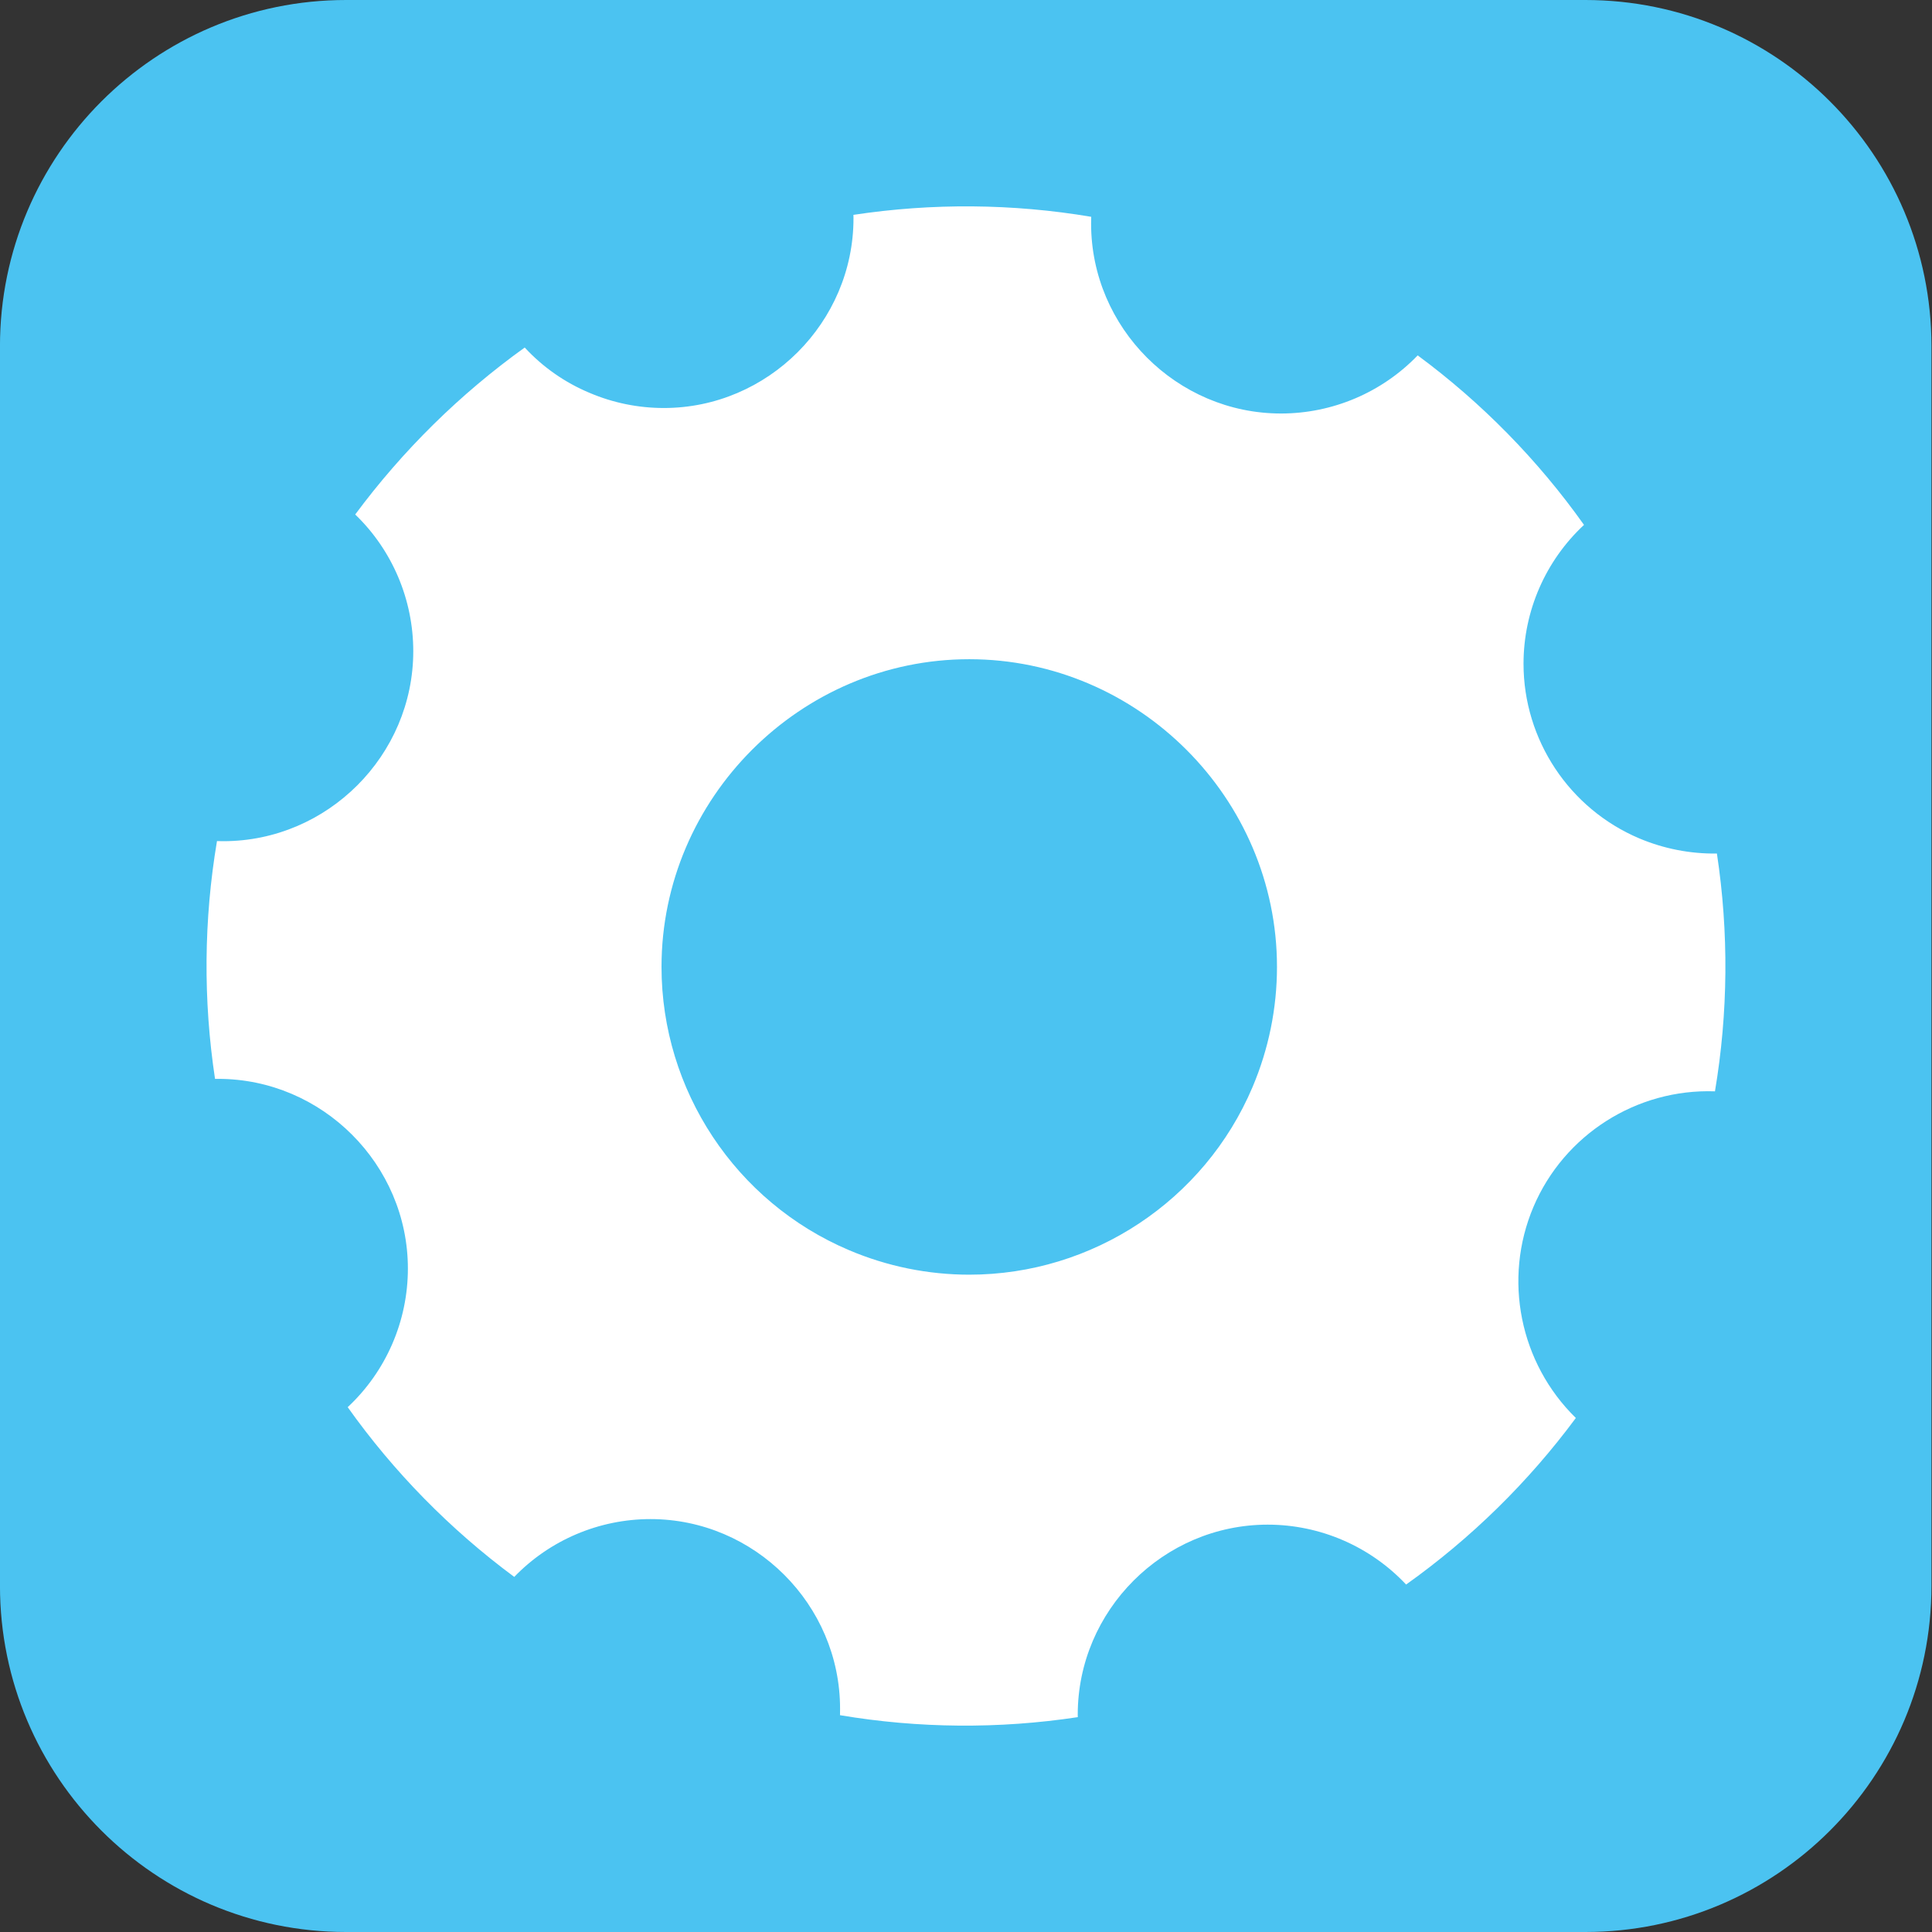 <?xml version="1.0" encoding="UTF-8" standalone="no"?>
<!DOCTYPE svg PUBLIC "-//W3C//DTD SVG 1.1//EN" "http://www.w3.org/Graphics/SVG/1.1/DTD/svg11.dtd">
<svg width="100%" height="100%" viewBox="0 0 128 128" version="1.1" xmlns="http://www.w3.org/2000/svg" xmlns:xlink="http://www.w3.org/1999/xlink" xml:space="preserve" xmlns:serif="http://www.serif.com/" style="fill-rule:evenodd;clip-rule:evenodd;stroke-linejoin:round;stroke-miterlimit:2;">
    <rect x="0" y="0" width="128" height="128" fill="#333333" stroke="none"/>
    <g>
        <g transform="matrix(1.057,0,0,1,-7.332,0)">
            <path d="M128,22.934C128,10.276 118.28,0 106.309,0L28.626,0C16.654,0 6.935,10.276 6.935,22.934L6.935,105.066C6.935,117.724 16.654,128 28.626,128L106.309,128C118.28,128 128,117.724 128,105.066L128,22.934Z" style="fill:rgb(75,195,241);"/>
        </g>
        <g id="Gear.svg" transform="matrix(3.917,0,0,3.917,64,64)">
            <g transform="matrix(1,0,0,1,-16,-16)">
                <path d="M25.598,20.074C26.117,18.853 27.342,18.073 28.668,18.12C28.892,16.789 28.903,15.432 28.701,14.098C28.251,14.104 27.804,14.017 27.389,13.842C26.204,13.341 25.43,12.174 25.43,10.888C25.43,9.997 25.801,9.146 26.453,8.539C25.673,7.441 24.724,6.473 23.64,5.672C23.035,6.3 22.2,6.655 21.328,6.655C19.566,6.655 18.116,5.205 18.116,3.443C18.116,3.405 18.117,3.367 18.118,3.328C16.788,3.104 15.43,3.093 14.096,3.295C14.097,3.315 14.097,3.335 14.097,3.354C14.097,5.114 12.649,6.562 10.889,6.562C10.457,6.562 10.029,6.475 9.631,6.305C9.215,6.131 8.842,5.87 8.536,5.539C7.44,6.326 6.473,7.279 5.669,8.363C6.297,8.968 6.651,9.804 6.651,10.675C6.651,12.438 5.201,13.889 3.438,13.889C3.402,13.889 3.367,13.888 3.331,13.887C3.107,15.218 3.096,16.575 3.298,17.909C3.316,17.909 3.333,17.909 3.351,17.909C5.111,17.909 6.56,19.357 6.56,21.118C6.56,22.006 6.191,22.856 5.542,23.462C6.324,24.562 7.275,25.53 8.359,26.333C8.963,25.708 9.795,25.355 10.664,25.355C12.423,25.355 13.87,26.802 13.87,28.561C13.87,28.598 13.87,28.635 13.869,28.672C15.199,28.896 16.557,28.907 17.891,28.705C17.89,28.691 17.89,28.676 17.89,28.662C17.89,26.9 19.34,25.449 21.103,25.449C21.989,25.449 22.837,25.816 23.444,26.462C24.543,25.68 25.512,24.729 26.315,23.645C25.366,22.717 25.08,21.296 25.598,20.074L25.598,20.074ZM14.021,20.806C12.102,19.992 10.85,18.1 10.85,16.015C10.85,13.16 13.2,10.811 16.055,10.811C18.91,10.811 21.26,13.16 21.26,16.015C21.26,16.714 21.119,17.406 20.846,18.049C20.032,19.968 18.14,21.221 16.056,21.221C15.357,21.221 14.665,21.08 14.021,20.806Z" style="fill:white;fill-rule:nonzero;"/>
            </g>
        </g>
    </g>
</svg>
